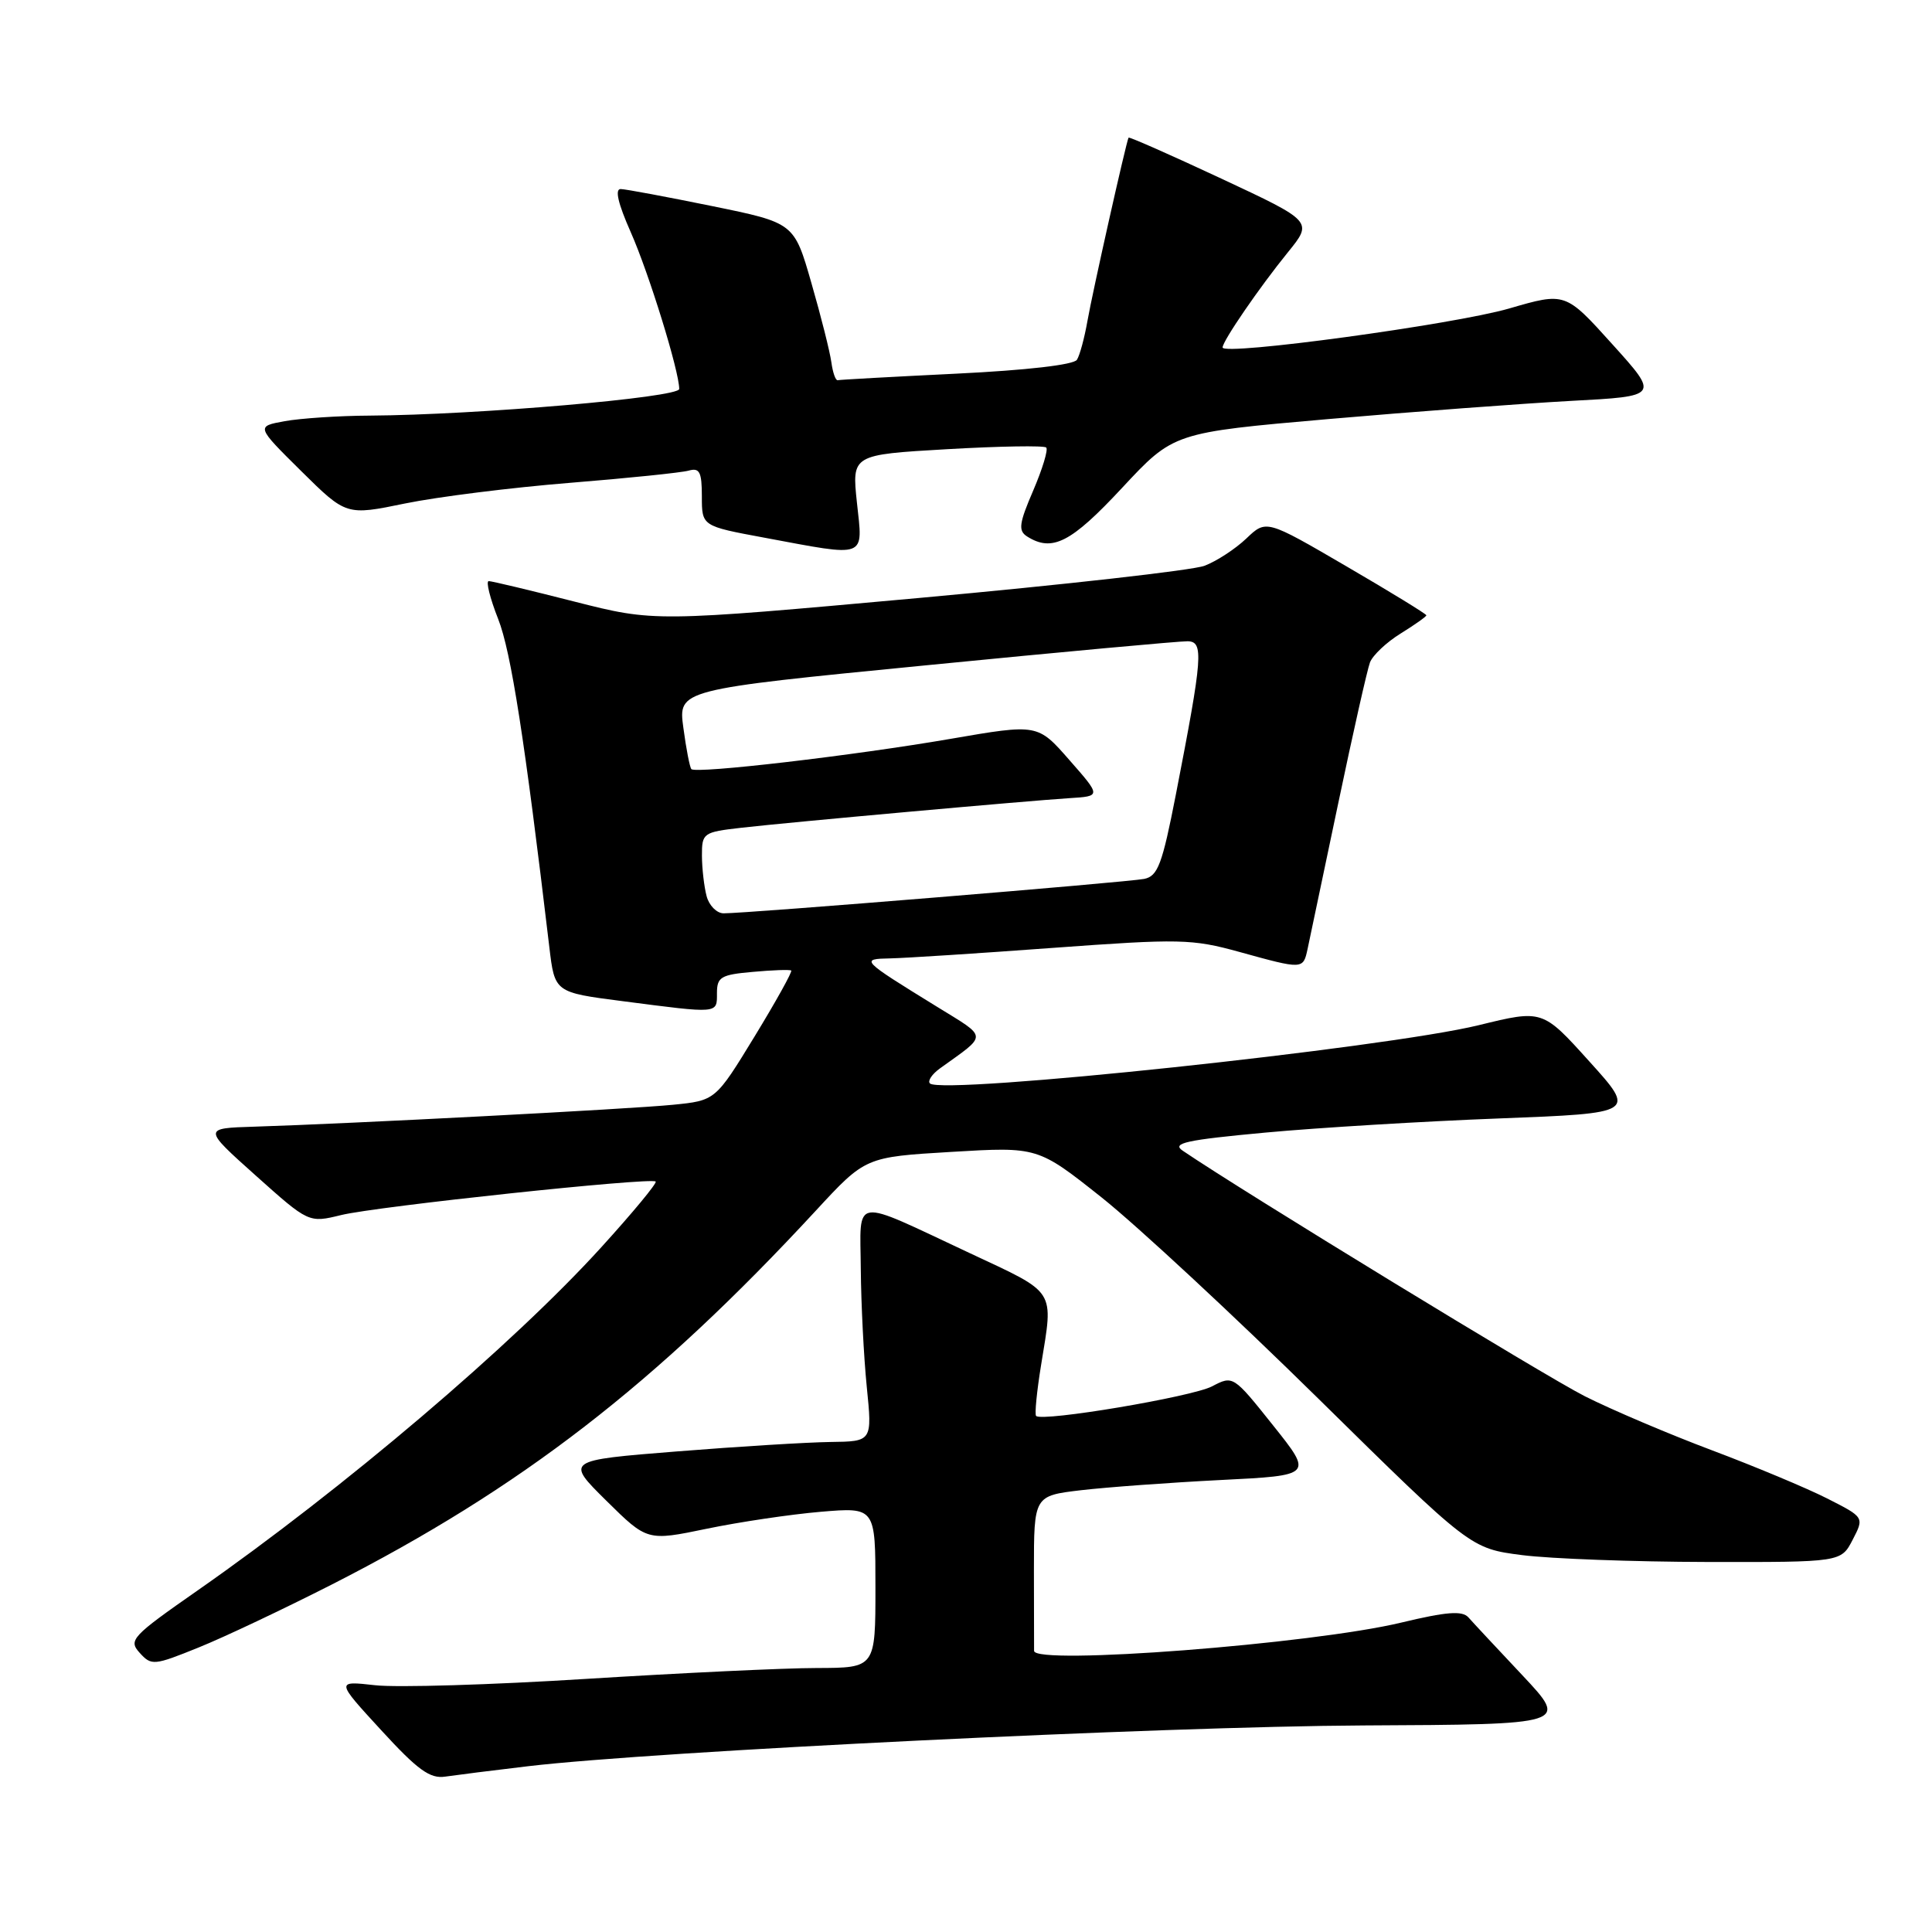 <?xml version="1.0" encoding="UTF-8" standalone="no"?>
<!DOCTYPE svg PUBLIC "-//W3C//DTD SVG 1.1//EN" "http://www.w3.org/Graphics/SVG/1.1/DTD/svg11.dtd" >
<svg xmlns="http://www.w3.org/2000/svg" xmlns:xlink="http://www.w3.org/1999/xlink" version="1.1" viewBox="0 0 256 256">
 <g >
 <path fill="currentColor"
d=" M 70.00 234.03 C 86.88 232.04 154.10 228.76 180.67 228.63 C 207.84 228.50 207.84 228.50 201.74 222.00 C 198.38 218.43 195.15 214.97 194.57 214.31 C 193.75 213.40 191.68 213.56 185.68 215.00 C 173.82 217.85 137.05 220.68 137.02 218.75 C 137.01 218.34 137.00 213.54 137.00 208.10 C 137.00 198.20 137.00 198.20 143.25 197.46 C 146.69 197.06 155.01 196.45 161.74 196.11 C 173.98 195.50 173.98 195.50 168.69 188.87 C 163.41 182.25 163.39 182.24 160.60 183.70 C 157.95 185.09 138.10 188.43 137.29 187.62 C 137.08 187.42 137.38 184.38 137.95 180.87 C 139.60 170.71 140.08 171.47 128.51 166.05 C 112.64 158.62 113.99 158.42 114.06 168.18 C 114.10 172.76 114.45 179.76 114.85 183.75 C 115.58 191.00 115.58 191.00 110.04 191.07 C 106.99 191.11 97.85 191.67 89.71 192.32 C 74.93 193.50 74.93 193.50 80.34 198.85 C 85.76 204.20 85.76 204.20 93.63 202.57 C 97.96 201.67 104.76 200.66 108.75 200.32 C 116.00 199.71 116.00 199.71 116.00 210.35 C 116.00 221.00 116.00 221.00 108.25 221.02 C 103.99 221.02 90.23 221.68 77.69 222.46 C 65.14 223.25 52.54 223.63 49.69 223.30 C 44.50 222.72 44.50 222.72 50.50 229.25 C 55.35 234.54 56.98 235.72 59.00 235.41 C 60.38 235.21 65.33 234.58 70.00 234.03 Z  M 44.00 209.94 C 69.02 197.19 86.83 183.43 108.11 160.41 C 114.67 153.31 114.67 153.31 126.09 152.63 C 137.51 151.95 137.51 151.95 146.01 158.70 C 150.68 162.42 163.58 174.40 174.68 185.32 C 194.85 205.18 194.85 205.18 201.68 206.06 C 205.43 206.54 216.48 206.95 226.22 206.97 C 243.95 207.00 243.95 207.00 245.49 204.02 C 247.03 201.05 247.03 201.05 242.10 198.55 C 239.40 197.18 232.53 194.31 226.84 192.17 C 221.15 190.03 213.57 186.81 210.00 185.01 C 204.84 182.41 164.63 157.86 156.71 152.47 C 155.23 151.47 157.12 151.05 167.71 150.07 C 174.74 149.42 188.66 148.58 198.64 148.20 C 216.79 147.50 216.79 147.50 210.59 140.64 C 204.40 133.77 204.40 133.77 195.95 135.84 C 183.50 138.88 124.78 145.12 123.22 143.56 C 122.89 143.23 123.49 142.33 124.56 141.56 C 130.94 136.97 130.98 137.61 124.11 133.37 C 114.02 127.15 113.95 127.07 118.00 126.99 C 119.92 126.95 129.60 126.33 139.50 125.60 C 156.33 124.37 157.94 124.40 164.24 126.14 C 172.67 128.47 172.67 128.47 173.26 125.75 C 173.53 124.51 175.35 115.85 177.31 106.50 C 179.27 97.15 181.17 88.72 181.53 87.77 C 181.90 86.82 183.73 85.09 185.60 83.94 C 187.47 82.78 189.00 81.70 189.00 81.53 C 189.00 81.36 184.23 78.43 178.39 75.03 C 167.78 68.84 167.78 68.84 165.14 71.36 C 163.69 72.74 161.19 74.37 159.60 74.97 C 158.00 75.57 140.95 77.49 121.71 79.24 C 86.72 82.41 86.72 82.41 76.10 79.71 C 70.26 78.22 65.16 77.00 64.76 77.00 C 64.36 77.00 64.92 79.26 66.01 82.02 C 67.72 86.36 69.53 98.01 72.79 125.50 C 73.50 131.50 73.50 131.50 82.50 132.66 C 95.31 134.32 95.00 134.35 95.00 131.60 C 95.00 129.46 95.52 129.15 99.75 128.78 C 102.36 128.54 104.65 128.46 104.84 128.60 C 105.02 128.73 102.84 132.66 99.99 137.33 C 94.80 145.83 94.80 145.83 89.15 146.39 C 83.46 146.96 46.33 148.90 33.69 149.29 C 26.88 149.50 26.88 149.50 33.90 155.78 C 40.91 162.05 40.91 162.05 45.21 161.00 C 49.90 159.85 86.27 155.98 86.88 156.56 C 87.09 156.76 83.85 160.67 79.69 165.25 C 67.99 178.14 45.55 197.22 26.20 210.73 C 17.43 216.85 16.99 217.33 18.51 219.01 C 20.07 220.73 20.39 220.70 26.32 218.30 C 29.72 216.93 37.67 213.16 44.00 209.94 Z  M 113.55 66.62 C 112.87 60.25 112.87 60.25 125.50 59.52 C 132.44 59.12 138.35 59.02 138.63 59.30 C 138.91 59.58 138.13 62.14 136.91 64.99 C 135.03 69.35 134.90 70.32 136.09 71.08 C 139.42 73.19 141.91 71.92 148.67 64.66 C 155.50 57.32 155.50 57.32 176.00 55.53 C 187.28 54.55 201.76 53.47 208.18 53.12 C 219.86 52.50 219.86 52.50 213.64 45.61 C 207.42 38.71 207.42 38.71 199.96 40.88 C 192.63 43.00 162.00 47.17 162.00 46.04 C 162.00 45.19 166.86 38.10 170.66 33.42 C 173.97 29.34 173.97 29.34 161.82 23.66 C 155.14 20.54 149.62 18.10 149.54 18.24 C 149.22 18.83 144.74 38.81 144.09 42.54 C 143.70 44.76 143.08 47.07 142.70 47.67 C 142.29 48.34 136.00 49.06 126.76 49.51 C 118.37 49.92 111.28 50.31 111.00 50.38 C 110.72 50.44 110.35 49.38 110.16 48.00 C 109.97 46.62 108.79 41.91 107.52 37.52 C 105.23 29.53 105.23 29.53 94.37 27.31 C 88.39 26.09 82.94 25.07 82.26 25.05 C 81.44 25.02 81.88 26.93 83.57 30.75 C 85.98 36.18 90.00 49.19 90.00 51.54 C 90.00 52.67 63.14 54.98 49.00 55.07 C 44.88 55.09 39.80 55.43 37.71 55.81 C 33.93 56.50 33.93 56.50 39.90 62.41 C 45.88 68.32 45.88 68.32 53.69 66.71 C 57.98 65.83 67.80 64.60 75.50 63.98 C 83.20 63.36 90.29 62.63 91.25 62.36 C 92.70 61.95 93.00 62.53 93.00 65.79 C 93.00 69.71 93.00 69.71 101.25 71.24 C 115.04 73.81 114.35 74.08 113.55 66.62 Z  M 93.63 118.75 C 93.30 117.51 93.02 115.10 93.01 113.39 C 93.00 110.37 93.17 110.26 98.25 109.68 C 104.82 108.93 136.06 106.12 141.70 105.76 C 145.91 105.50 145.91 105.50 141.70 100.71 C 137.50 95.91 137.50 95.91 125.96 97.90 C 113.16 100.11 92.21 102.56 91.61 101.91 C 91.40 101.69 90.92 99.22 90.55 96.44 C 89.86 91.38 89.86 91.38 122.68 88.16 C 140.73 86.38 156.34 84.95 157.36 84.97 C 159.52 85.01 159.38 86.92 155.81 105.27 C 154.00 114.55 153.42 116.09 151.61 116.46 C 149.42 116.90 98.75 121.05 95.87 121.02 C 94.97 121.01 93.96 119.99 93.63 118.75 Z "/>
</g>
</svg>